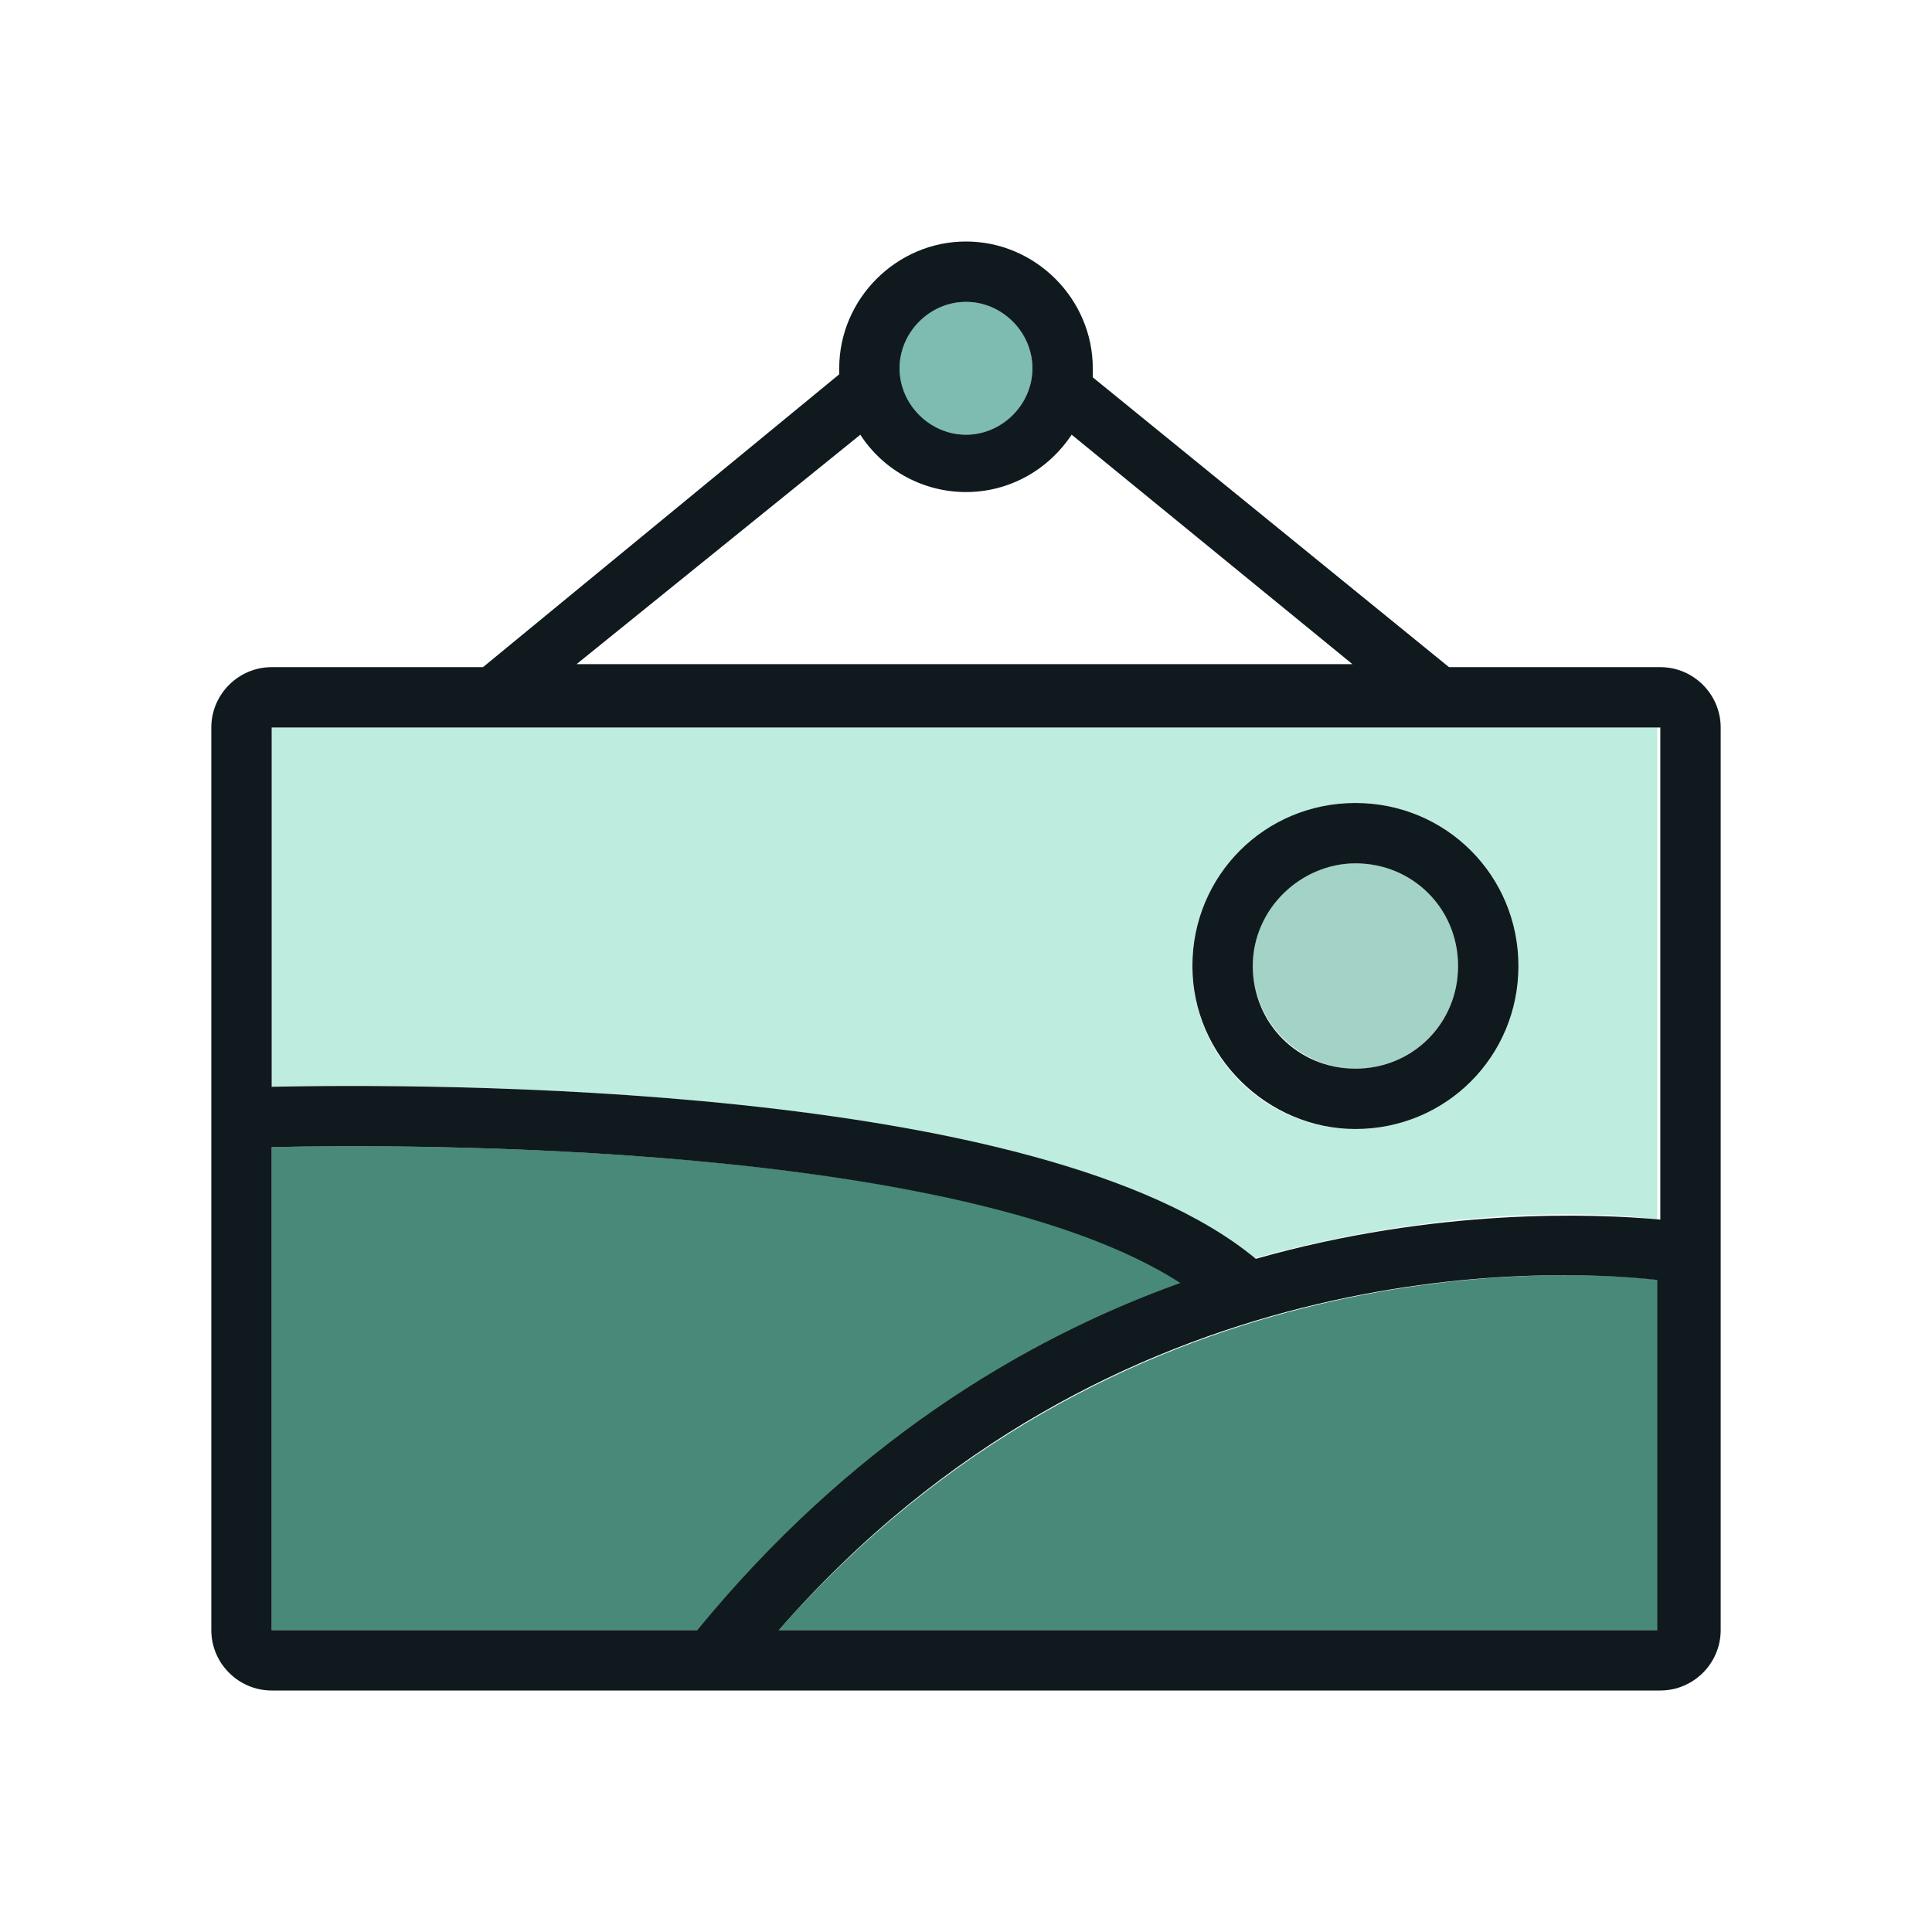 <?xml version="1.0" ?><!DOCTYPE svg  PUBLIC '-//W3C//DTD SVG 1.1//EN'  'http://www.w3.org/Graphics/SVG/1.1/DTD/svg11.dtd'><svg enable-background="new 0 0 64 64" id="Layer_1" version="1.1" viewBox="0 0 64 64" xml:space="preserve" xmlns="http://www.w3.org/2000/svg" xmlns:xlink="http://www.w3.org/1999/xlink"><g><path d="M39.2,42.5C31.9,37.8,13.4,37.9,9,38v16h14.2C28.2,47.8,33.9,44.4,39.2,42.5z" fill="#49897A"/><circle cx="32" cy="12.2" fill="#7EBCAF" r="2.2"/><path d="M44.9,35.4c1.9,0,3.4-1.5,3.4-3.4s-1.5-3.4-3.4-3.4c-1.9,0-3.4,1.5-3.4,3.4S43.1,35.4,44.9,35.4z" fill="#A3D3C7"/><path d="M25.8,54H55V42.4C51.4,42,36.9,41.4,25.8,54z" fill="#49897A"/><path d="M9,36c4.9-0.1,25.5-0.2,32.5,5.7c6.1-1.7,11.2-1.6,13.4-1.3V24.1H9V36z M44.9,26.6c3,0,5.4,2.4,5.4,5.4   s-2.4,5.4-5.4,5.4c-3,0-5.4-2.4-5.4-5.4S42,26.6,44.9,26.6z" fill="#BEEDDF"/><path d="M55,22.1h-7l-11.8-9.6c0-0.1,0-0.2,0-0.3C36.2,9.9,34.3,8,32,8c-2.3,0-4.2,1.9-4.2,4.2c0,0.1,0,0.1,0,0.2   L16,22.1H9c-1.1,0-2,0.9-2,2V54c0,1.1,0.9,2,2,2H55c1.1,0,2-0.9,2-2V24.1C57,23,56.1,22.1,55,22.1z M32,10c1.2,0,2.2,1,2.2,2.2   s-1,2.2-2.2,2.2c-1.2,0-2.2-1-2.2-2.2S30.8,10,32,10z M28.5,14.4c0.7,1.1,2,1.9,3.5,1.9c1.4,0,2.7-0.7,3.5-1.9l9.3,7.6H19.1   L28.5,14.4z M9,54V38c4.4-0.1,22.8-0.2,30.1,4.5c-5.3,1.9-11,5.4-16,11.5H9z M55,54H25.8c11-12.6,25.5-12,29.1-11.6V54z M55,40.4   c-2.2-0.2-7.4-0.4-13.4,1.3C34.5,35.8,14,35.9,9,36V24.1H55V40.4z" fill="#101A1E"/><path d="M44.9,37.4c3,0,5.4-2.4,5.4-5.4s-2.4-5.4-5.4-5.4c-3,0-5.4,2.4-5.4,5.4S42,37.4,44.9,37.4z M44.9,28.6   c1.9,0,3.4,1.5,3.4,3.4s-1.5,3.4-3.4,3.4c-1.9,0-3.4-1.5-3.4-3.4S43.1,28.6,44.9,28.6z" fill="#101A1E"/></g></svg>